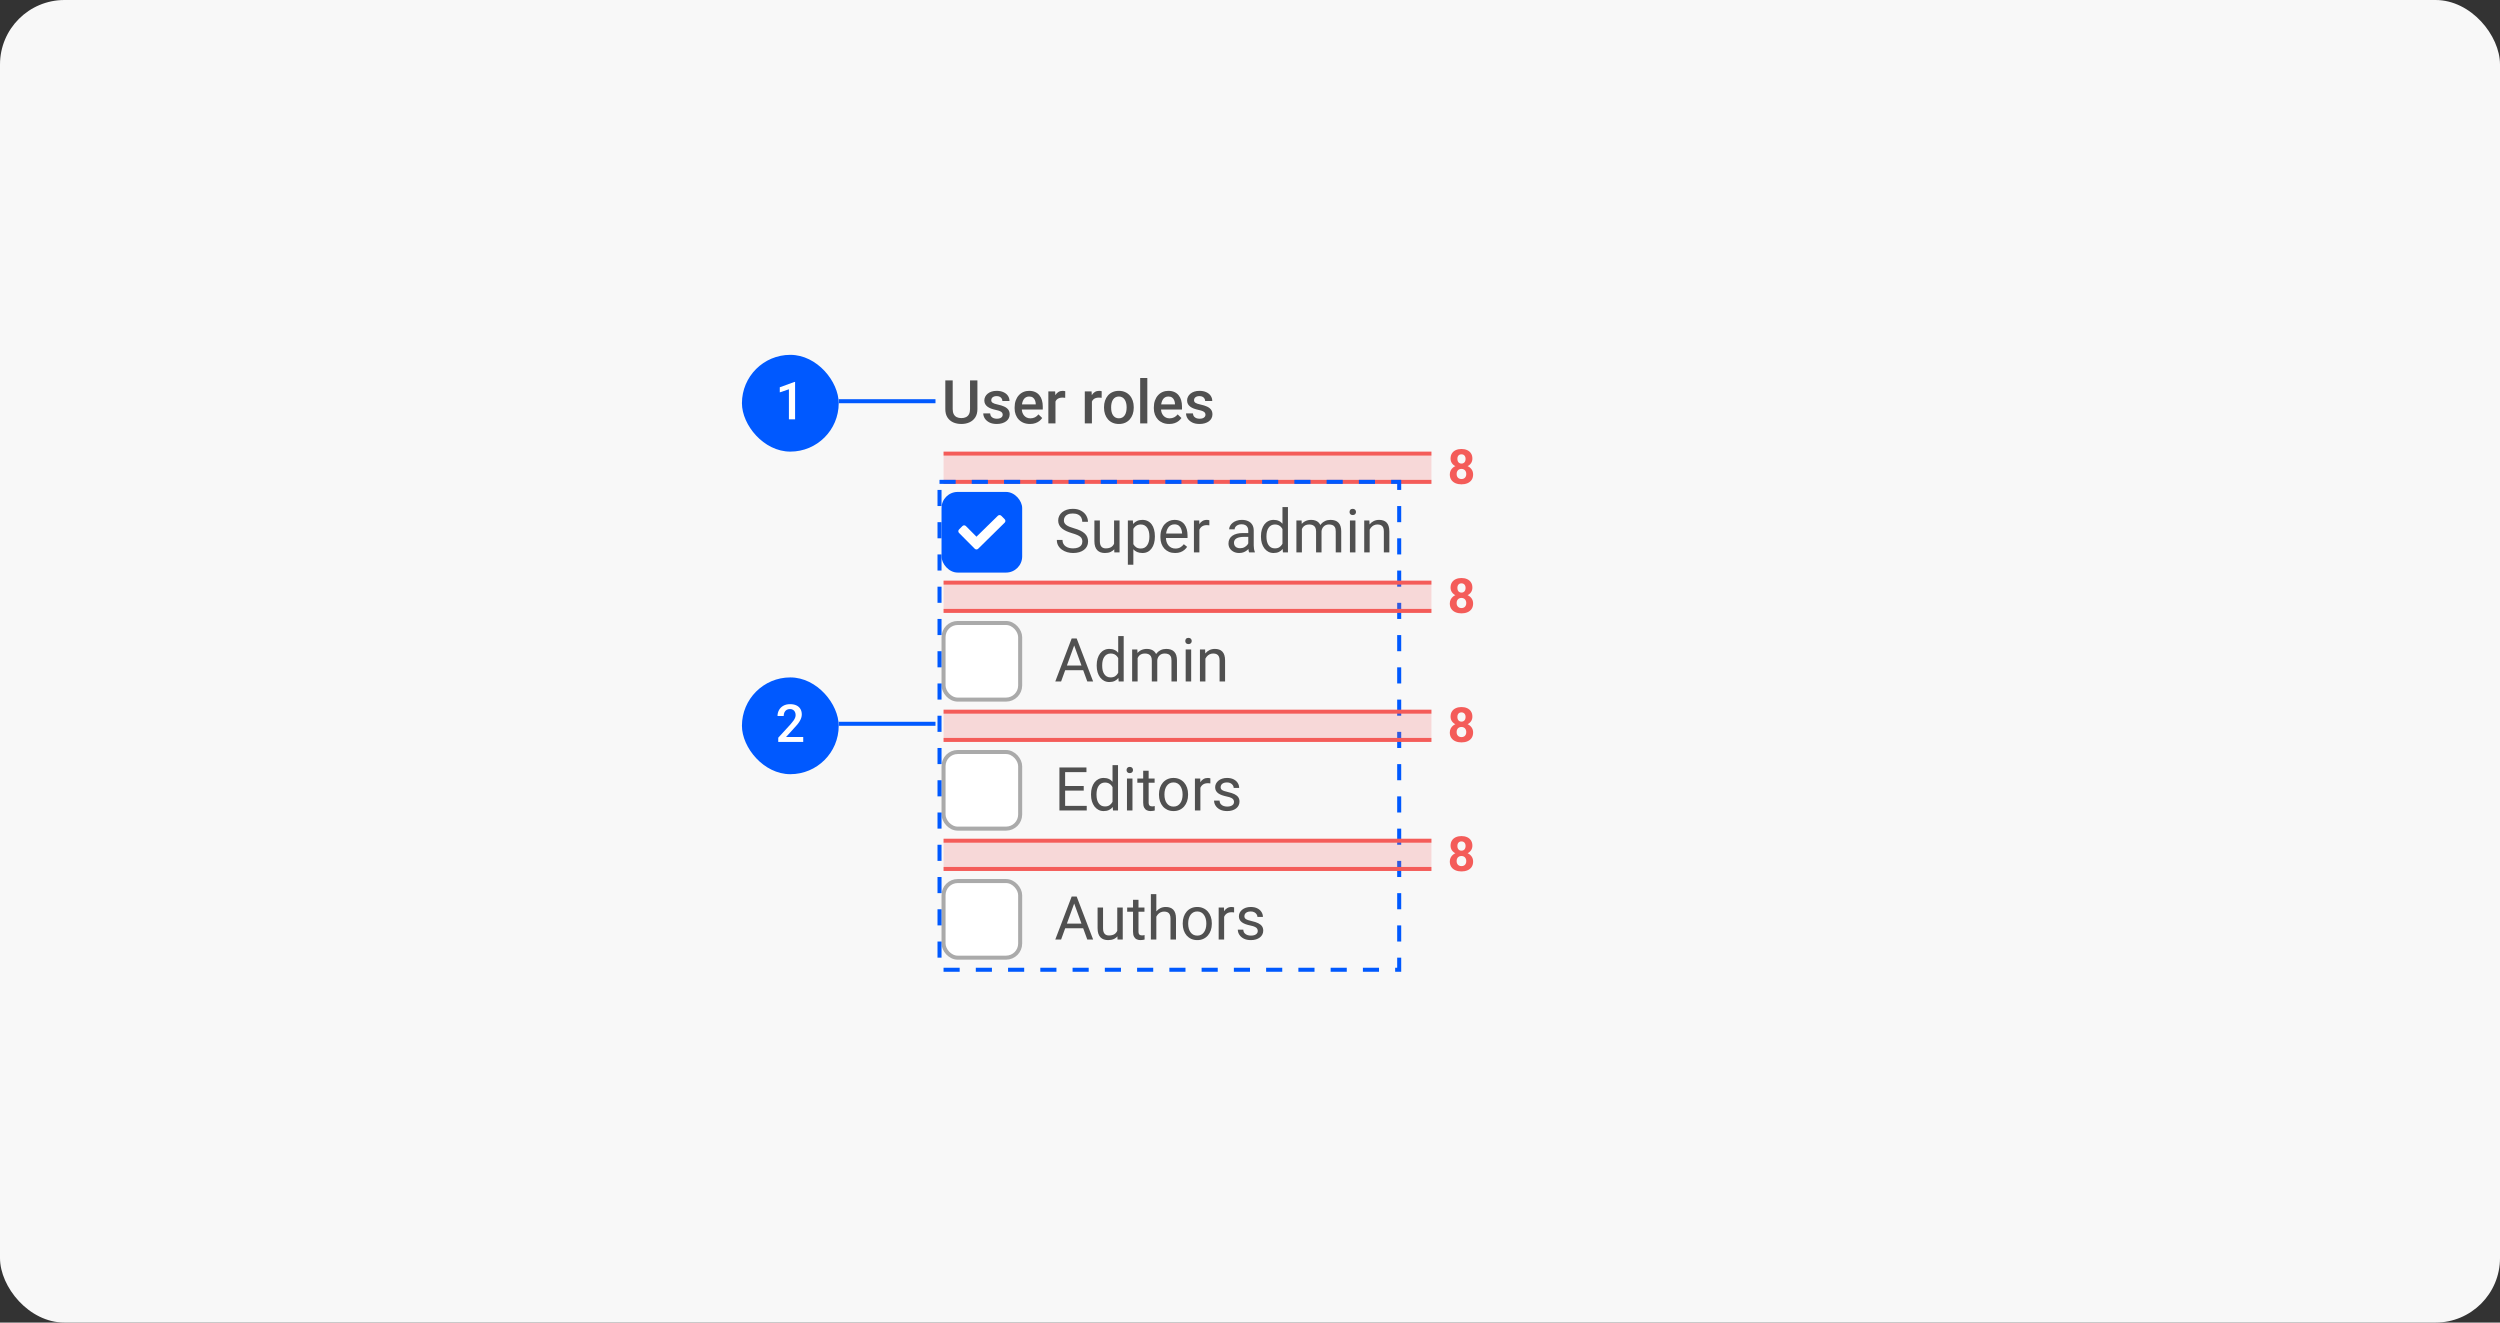 <svg width="620" height="328" viewBox="0 0 620 328" fill="none" xmlns="http://www.w3.org/2000/svg">
<rect x="0" y="0" width="620" height="328" fill="#333333" stroke="none"/>
<rect width="620" height="328" rx="16" fill="#F8F8F8"/>
<rect x="234" y="112" width="121" height="1" fill="#F45C59"/>
<g opacity="0.2">
<rect width="121" height="6" transform="translate(234 113)" fill="#F45C59"/>
</g>
<rect x="234" y="119" width="121" height="1" fill="#F45C59"/>
<path d="M365.334 117.662C365.334 118.197 365.209 118.648 364.959 119.016C364.709 119.379 364.365 119.654 363.928 119.842C363.494 120.025 363.002 120.117 362.451 120.117C361.9 120.117 361.406 120.025 360.969 119.842C360.531 119.654 360.186 119.379 359.932 119.016C359.678 118.648 359.551 118.197 359.551 117.662C359.551 117.303 359.623 116.979 359.768 116.689C359.912 116.396 360.113 116.146 360.371 115.939C360.633 115.729 360.939 115.568 361.291 115.459C361.643 115.346 362.025 115.289 362.439 115.289C362.994 115.289 363.49 115.387 363.928 115.582C364.365 115.777 364.709 116.053 364.959 116.408C365.209 116.764 365.334 117.182 365.334 117.662ZM363.635 117.551C363.635 117.289 363.584 117.064 363.482 116.877C363.385 116.686 363.246 116.539 363.066 116.438C362.887 116.336 362.678 116.285 362.439 116.285C362.201 116.285 361.992 116.336 361.812 116.438C361.633 116.539 361.492 116.686 361.391 116.877C361.293 117.064 361.244 117.289 361.244 117.551C361.244 117.809 361.293 118.031 361.391 118.219C361.492 118.406 361.633 118.551 361.812 118.652C361.996 118.75 362.209 118.799 362.451 118.799C362.693 118.799 362.902 118.75 363.078 118.652C363.258 118.551 363.395 118.406 363.488 118.219C363.586 118.031 363.635 117.809 363.635 117.551ZM365.152 113.73C365.152 114.164 365.037 114.549 364.807 114.885C364.576 115.217 364.256 115.477 363.846 115.664C363.439 115.852 362.975 115.945 362.451 115.945C361.924 115.945 361.455 115.852 361.045 115.664C360.635 115.477 360.314 115.217 360.084 114.885C359.854 114.549 359.738 114.164 359.738 113.73C359.738 113.215 359.854 112.781 360.084 112.43C360.318 112.074 360.639 111.805 361.045 111.621C361.455 111.438 361.92 111.346 362.439 111.346C362.967 111.346 363.434 111.438 363.84 111.621C364.25 111.805 364.57 112.074 364.801 112.43C365.035 112.781 365.152 113.215 365.152 113.73ZM363.465 113.807C363.465 113.576 363.424 113.377 363.342 113.209C363.26 113.037 363.143 112.904 362.99 112.811C362.842 112.717 362.658 112.67 362.439 112.67C362.229 112.67 362.047 112.715 361.895 112.805C361.746 112.895 361.631 113.025 361.549 113.197C361.471 113.365 361.432 113.568 361.432 113.807C361.432 114.037 361.471 114.24 361.549 114.416C361.631 114.588 361.748 114.723 361.9 114.82C362.053 114.918 362.236 114.967 362.451 114.967C362.666 114.967 362.848 114.918 362.996 114.82C363.148 114.723 363.264 114.588 363.342 114.416C363.424 114.24 363.465 114.037 363.465 113.807Z" fill="#F45C59"/>
<path d="M240.568 94.336H242.399V101.462C242.399 102.273 242.223 102.952 241.872 103.499C241.52 104.045 241.042 104.458 240.436 104.736C239.835 105.01 239.164 105.146 238.422 105.146C237.655 105.146 236.972 105.01 236.371 104.736C235.771 104.458 235.297 104.045 234.95 103.499C234.608 102.952 234.438 102.273 234.438 101.462V94.336H236.269V101.462C236.269 101.975 236.356 102.397 236.532 102.729C236.708 103.057 236.957 103.298 237.279 103.455C237.602 103.611 237.982 103.689 238.422 103.689C238.861 103.689 239.24 103.611 239.557 103.455C239.879 103.298 240.128 103.057 240.304 102.729C240.48 102.397 240.568 101.975 240.568 101.462V94.336ZM248.668 102.854C248.668 102.678 248.625 102.52 248.537 102.378C248.449 102.231 248.28 102.1 248.031 101.982C247.787 101.865 247.426 101.758 246.947 101.66C246.527 101.567 246.142 101.458 245.79 101.331C245.443 101.199 245.146 101.04 244.896 100.854C244.647 100.669 244.455 100.449 244.318 100.195C244.181 99.941 244.113 99.648 244.113 99.316C244.113 98.994 244.184 98.689 244.325 98.401C244.467 98.113 244.669 97.859 244.933 97.639C245.197 97.419 245.517 97.246 245.893 97.119C246.273 96.992 246.698 96.929 247.167 96.929C247.831 96.929 248.4 97.041 248.874 97.266C249.352 97.485 249.718 97.786 249.972 98.166C250.226 98.543 250.353 98.967 250.353 99.441H248.588C248.588 99.231 248.534 99.036 248.427 98.855C248.324 98.669 248.168 98.52 247.958 98.408C247.748 98.291 247.484 98.232 247.167 98.232C246.864 98.232 246.613 98.281 246.413 98.379C246.217 98.472 246.071 98.594 245.973 98.745C245.88 98.897 245.834 99.062 245.834 99.243C245.834 99.375 245.858 99.495 245.907 99.602C245.961 99.705 246.049 99.8 246.171 99.888C246.293 99.971 246.459 100.049 246.669 100.122C246.884 100.195 247.152 100.266 247.475 100.334C248.08 100.461 248.6 100.625 249.035 100.825C249.474 101.021 249.811 101.274 250.045 101.587C250.28 101.895 250.397 102.285 250.397 102.759C250.397 103.11 250.321 103.433 250.17 103.726C250.023 104.014 249.809 104.265 249.525 104.48C249.242 104.69 248.903 104.854 248.507 104.971C248.117 105.088 247.677 105.146 247.189 105.146C246.471 105.146 245.863 105.02 245.365 104.766C244.867 104.507 244.489 104.177 244.23 103.777C243.976 103.372 243.849 102.952 243.849 102.517H245.556C245.575 102.844 245.666 103.105 245.827 103.301C245.993 103.491 246.198 103.63 246.442 103.718C246.691 103.801 246.947 103.843 247.211 103.843C247.528 103.843 247.794 103.801 248.009 103.718C248.224 103.63 248.388 103.513 248.5 103.367C248.612 103.215 248.668 103.044 248.668 102.854ZM255.436 105.146C254.85 105.146 254.32 105.051 253.847 104.861C253.378 104.666 252.978 104.395 252.646 104.048C252.318 103.701 252.067 103.293 251.891 102.825C251.715 102.356 251.627 101.851 251.627 101.309V101.016C251.627 100.396 251.718 99.834 251.898 99.331C252.079 98.828 252.331 98.398 252.653 98.042C252.975 97.681 253.356 97.405 253.795 97.214C254.235 97.024 254.711 96.929 255.224 96.929C255.79 96.929 256.286 97.024 256.71 97.214C257.135 97.405 257.487 97.673 257.765 98.02C258.048 98.362 258.258 98.769 258.395 99.243C258.537 99.717 258.607 100.239 258.607 100.811V101.565H252.484V100.298H256.864V100.159C256.854 99.841 256.791 99.543 256.674 99.265C256.562 98.987 256.388 98.762 256.154 98.591C255.919 98.42 255.607 98.335 255.216 98.335C254.923 98.335 254.662 98.398 254.433 98.525C254.208 98.647 254.02 98.826 253.869 99.06C253.717 99.294 253.6 99.578 253.517 99.91C253.439 100.237 253.4 100.605 253.4 101.016V101.309C253.4 101.655 253.446 101.978 253.539 102.275C253.637 102.568 253.778 102.825 253.964 103.044C254.149 103.264 254.374 103.438 254.638 103.564C254.901 103.687 255.202 103.748 255.539 103.748C255.963 103.748 256.342 103.662 256.674 103.491C257.006 103.32 257.294 103.079 257.538 102.766L258.468 103.667C258.297 103.916 258.075 104.155 257.802 104.385C257.528 104.609 257.194 104.792 256.798 104.934C256.408 105.076 255.954 105.146 255.436 105.146ZM261.757 98.584V105H259.992V97.075H261.676L261.757 98.584ZM264.181 97.024L264.167 98.665C264.059 98.645 263.942 98.63 263.815 98.621C263.693 98.611 263.571 98.606 263.449 98.606C263.146 98.606 262.88 98.65 262.65 98.738C262.421 98.821 262.228 98.943 262.072 99.104C261.92 99.26 261.803 99.451 261.72 99.675C261.637 99.9 261.588 100.151 261.574 100.43L261.171 100.459C261.171 99.961 261.22 99.499 261.317 99.075C261.415 98.65 261.562 98.276 261.757 97.954C261.957 97.632 262.206 97.38 262.504 97.2C262.807 97.019 263.156 96.929 263.551 96.929C263.659 96.929 263.773 96.939 263.896 96.958C264.022 96.978 264.118 96.999 264.181 97.024ZM270.795 98.584V105H269.03V97.075H270.714L270.795 98.584ZM273.219 97.024L273.205 98.665C273.097 98.645 272.98 98.63 272.853 98.621C272.731 98.611 272.609 98.606 272.487 98.606C272.184 98.606 271.918 98.65 271.688 98.738C271.459 98.821 271.266 98.943 271.11 99.104C270.958 99.26 270.841 99.451 270.758 99.675C270.675 99.9 270.626 100.151 270.612 100.43L270.209 100.459C270.209 99.961 270.258 99.499 270.355 99.075C270.453 98.65 270.6 98.276 270.795 97.954C270.995 97.632 271.244 97.38 271.542 97.2C271.845 97.019 272.194 96.929 272.589 96.929C272.697 96.929 272.812 96.939 272.934 96.958C273.061 96.978 273.156 96.999 273.219 97.024ZM273.798 101.125V100.957C273.798 100.386 273.881 99.856 274.047 99.368C274.213 98.874 274.452 98.447 274.765 98.086C275.082 97.72 275.468 97.436 275.922 97.236C276.381 97.031 276.898 96.929 277.475 96.929C278.056 96.929 278.573 97.031 279.027 97.236C279.486 97.436 279.875 97.72 280.192 98.086C280.509 98.447 280.751 98.874 280.917 99.368C281.083 99.856 281.166 100.386 281.166 100.957V101.125C281.166 101.697 281.083 102.227 280.917 102.715C280.751 103.203 280.509 103.63 280.192 103.997C279.875 104.358 279.489 104.641 279.035 104.846C278.581 105.046 278.065 105.146 277.489 105.146C276.908 105.146 276.388 105.046 275.929 104.846C275.475 104.641 275.089 104.358 274.772 103.997C274.455 103.63 274.213 103.203 274.047 102.715C273.881 102.227 273.798 101.697 273.798 101.125ZM275.563 100.957V101.125C275.563 101.482 275.6 101.819 275.673 102.136C275.746 102.454 275.861 102.732 276.017 102.971C276.173 103.21 276.374 103.398 276.618 103.535C276.862 103.672 277.152 103.74 277.489 103.74C277.816 103.74 278.1 103.672 278.339 103.535C278.583 103.398 278.783 103.21 278.939 102.971C279.096 102.732 279.21 102.454 279.284 102.136C279.362 101.819 279.401 101.482 279.401 101.125V100.957C279.401 100.605 279.362 100.273 279.284 99.961C279.21 99.644 279.093 99.363 278.932 99.119C278.776 98.874 278.576 98.684 278.332 98.547C278.092 98.406 277.807 98.335 277.475 98.335C277.143 98.335 276.854 98.406 276.61 98.547C276.371 98.684 276.173 98.874 276.017 99.119C275.861 99.363 275.746 99.644 275.673 99.961C275.6 100.273 275.563 100.605 275.563 100.957ZM284.535 93.75V105H282.763V93.75H284.535ZM289.962 105.146C289.376 105.146 288.847 105.051 288.373 104.861C287.904 104.666 287.504 104.395 287.172 104.048C286.845 103.701 286.593 103.293 286.417 102.825C286.242 102.356 286.154 101.851 286.154 101.309V101.016C286.154 100.396 286.244 99.834 286.425 99.331C286.605 98.828 286.857 98.398 287.179 98.042C287.501 97.681 287.882 97.405 288.322 97.214C288.761 97.024 289.237 96.929 289.75 96.929C290.316 96.929 290.812 97.024 291.237 97.214C291.662 97.405 292.013 97.673 292.292 98.02C292.575 98.362 292.785 98.769 292.921 99.243C293.063 99.717 293.134 100.239 293.134 100.811V101.565H287.011V100.298H291.391V100.159C291.381 99.841 291.317 99.543 291.2 99.265C291.088 98.987 290.915 98.762 290.68 98.591C290.446 98.42 290.133 98.335 289.743 98.335C289.45 98.335 289.188 98.398 288.959 98.525C288.734 98.647 288.546 98.826 288.395 99.06C288.244 99.294 288.126 99.578 288.043 99.91C287.965 100.237 287.926 100.605 287.926 101.016V101.309C287.926 101.655 287.973 101.978 288.065 102.275C288.163 102.568 288.305 102.825 288.49 103.044C288.676 103.264 288.9 103.438 289.164 103.564C289.428 103.687 289.728 103.748 290.065 103.748C290.49 103.748 290.868 103.662 291.2 103.491C291.532 103.32 291.82 103.079 292.064 102.766L292.995 103.667C292.824 103.916 292.602 104.155 292.328 104.385C292.055 104.609 291.72 104.792 291.325 104.934C290.934 105.076 290.48 105.146 289.962 105.146ZM298.957 102.854C298.957 102.678 298.913 102.52 298.825 102.378C298.737 102.231 298.568 102.1 298.319 101.982C298.075 101.865 297.714 101.758 297.235 101.66C296.815 101.567 296.43 101.458 296.078 101.331C295.731 101.199 295.434 101.04 295.185 100.854C294.936 100.669 294.743 100.449 294.606 100.195C294.469 99.941 294.401 99.648 294.401 99.316C294.401 98.994 294.472 98.689 294.613 98.401C294.755 98.113 294.958 97.859 295.221 97.639C295.485 97.419 295.805 97.246 296.181 97.119C296.562 96.992 296.986 96.929 297.455 96.929C298.119 96.929 298.688 97.041 299.162 97.266C299.64 97.485 300.006 97.786 300.26 98.166C300.514 98.543 300.641 98.967 300.641 99.441H298.876C298.876 99.231 298.822 99.036 298.715 98.855C298.612 98.669 298.456 98.52 298.246 98.408C298.036 98.291 297.772 98.232 297.455 98.232C297.152 98.232 296.901 98.281 296.701 98.379C296.505 98.472 296.359 98.594 296.261 98.745C296.168 98.897 296.122 99.062 296.122 99.243C296.122 99.375 296.146 99.495 296.195 99.602C296.249 99.705 296.337 99.8 296.459 99.888C296.581 99.971 296.747 100.049 296.957 100.122C297.172 100.195 297.44 100.266 297.763 100.334C298.368 100.461 298.888 100.625 299.323 100.825C299.762 101.021 300.099 101.274 300.333 101.587C300.568 101.895 300.685 102.285 300.685 102.759C300.685 103.11 300.609 103.433 300.458 103.726C300.312 104.014 300.097 104.265 299.813 104.48C299.53 104.69 299.191 104.854 298.795 104.971C298.405 105.088 297.965 105.146 297.477 105.146C296.759 105.146 296.151 105.02 295.653 104.766C295.155 104.507 294.777 104.177 294.518 103.777C294.264 103.372 294.137 102.952 294.137 102.517H295.844C295.863 102.844 295.954 103.105 296.115 103.301C296.281 103.491 296.486 103.63 296.73 103.718C296.979 103.801 297.235 103.843 297.499 103.843C297.816 103.843 298.083 103.801 298.297 103.718C298.512 103.63 298.676 103.513 298.788 103.367C298.9 103.215 298.957 103.044 298.957 102.854Z" fill="#505050"/>
<rect x="233.5" y="122" width="20" height="20" rx="4" fill="#0059FF"/>
<path d="M241.738 136.088L237.838 132.166C237.604 131.93 237.604 131.548 237.838 131.312L238.686 130.459C238.921 130.223 239.301 130.223 239.535 130.459L242.162 133.101L247.465 127.912C247.699 127.676 248.079 127.676 248.314 127.912L249.162 128.765C249.396 129.001 249.396 129.383 249.162 129.618L242.586 136.088C242.352 136.324 241.972 136.324 241.738 136.088Z" fill="white"/>
<path d="M268.421 134.305C268.421 134.056 268.382 133.836 268.304 133.646C268.231 133.45 268.099 133.274 267.909 133.118C267.723 132.962 267.464 132.813 267.132 132.671C266.805 132.53 266.39 132.386 265.887 132.239C265.36 132.083 264.884 131.91 264.459 131.719C264.034 131.524 263.67 131.302 263.368 131.053C263.065 130.804 262.833 130.518 262.672 130.196C262.511 129.874 262.43 129.505 262.43 129.09C262.43 128.675 262.516 128.292 262.687 127.94C262.857 127.588 263.102 127.283 263.419 127.024C263.741 126.761 264.125 126.556 264.569 126.409C265.013 126.263 265.509 126.189 266.056 126.189C266.856 126.189 267.535 126.343 268.092 126.651C268.653 126.954 269.081 127.352 269.374 127.845C269.667 128.333 269.813 128.855 269.813 129.412H268.407C268.407 129.012 268.321 128.658 268.15 128.35C267.979 128.038 267.721 127.793 267.374 127.618C267.027 127.437 266.588 127.347 266.056 127.347C265.553 127.347 265.138 127.422 264.811 127.574C264.483 127.725 264.239 127.93 264.078 128.189C263.922 128.448 263.844 128.743 263.844 129.075C263.844 129.3 263.89 129.505 263.983 129.69C264.081 129.871 264.229 130.04 264.43 130.196C264.635 130.352 264.894 130.496 265.206 130.628C265.523 130.76 265.902 130.887 266.341 131.009C266.947 131.18 267.469 131.37 267.909 131.58C268.348 131.79 268.709 132.027 268.993 132.291C269.281 132.549 269.493 132.845 269.63 133.177C269.771 133.504 269.842 133.875 269.842 134.29C269.842 134.725 269.754 135.118 269.579 135.469C269.403 135.821 269.151 136.121 268.824 136.37C268.497 136.619 268.104 136.812 267.645 136.949C267.191 137.081 266.683 137.146 266.122 137.146C265.628 137.146 265.143 137.078 264.664 136.941C264.19 136.805 263.758 136.6 263.368 136.326C262.982 136.053 262.672 135.716 262.438 135.315C262.208 134.91 262.093 134.441 262.093 133.909H263.5C263.5 134.275 263.57 134.59 263.712 134.854C263.854 135.113 264.046 135.328 264.291 135.499C264.54 135.669 264.82 135.796 265.133 135.879C265.45 135.958 265.78 135.997 266.122 135.997C266.615 135.997 267.032 135.928 267.374 135.792C267.716 135.655 267.975 135.459 268.15 135.206C268.331 134.952 268.421 134.651 268.421 134.305ZM276.288 135.169V129.075H277.65V137H276.354L276.288 135.169ZM276.544 133.499L277.108 133.484C277.108 134.012 277.052 134.5 276.939 134.949C276.832 135.394 276.656 135.779 276.412 136.106C276.168 136.434 275.848 136.69 275.453 136.875C275.057 137.056 274.576 137.146 274.01 137.146C273.624 137.146 273.27 137.09 272.948 136.978C272.63 136.866 272.357 136.692 272.127 136.458C271.898 136.224 271.72 135.918 271.593 135.542C271.471 135.167 271.41 134.715 271.41 134.188V129.075H272.765V134.202C272.765 134.559 272.804 134.854 272.882 135.088C272.965 135.318 273.075 135.501 273.211 135.638C273.353 135.77 273.509 135.862 273.68 135.916C273.856 135.97 274.037 135.997 274.222 135.997C274.798 135.997 275.255 135.887 275.592 135.667C275.929 135.442 276.17 135.142 276.317 134.766C276.468 134.385 276.544 133.963 276.544 133.499ZM281.07 130.599V140.047H279.708V129.075H280.953L281.07 130.599ZM286.41 132.972V133.125C286.41 133.702 286.341 134.236 286.205 134.729C286.068 135.218 285.868 135.643 285.604 136.004C285.345 136.365 285.025 136.646 284.645 136.846C284.264 137.046 283.827 137.146 283.333 137.146C282.831 137.146 282.386 137.063 282 136.897C281.615 136.731 281.288 136.49 281.019 136.172C280.75 135.855 280.536 135.474 280.375 135.03C280.218 134.585 280.111 134.085 280.052 133.528V132.708C280.111 132.122 280.221 131.597 280.382 131.133C280.543 130.669 280.755 130.274 281.019 129.947C281.288 129.615 281.612 129.363 281.993 129.192C282.374 129.017 282.813 128.929 283.312 128.929C283.81 128.929 284.251 129.026 284.637 129.222C285.023 129.412 285.348 129.686 285.611 130.042C285.875 130.398 286.073 130.826 286.205 131.324C286.341 131.817 286.41 132.366 286.41 132.972ZM285.047 133.125V132.972C285.047 132.576 285.006 132.205 284.923 131.858C284.84 131.507 284.71 131.199 284.535 130.936C284.364 130.667 284.144 130.457 283.875 130.306C283.607 130.149 283.287 130.071 282.916 130.071C282.574 130.071 282.276 130.13 282.022 130.247C281.773 130.364 281.561 130.523 281.385 130.723C281.209 130.918 281.065 131.143 280.953 131.397C280.846 131.646 280.765 131.905 280.711 132.173V134.07C280.809 134.412 280.946 134.734 281.122 135.037C281.297 135.335 281.532 135.577 281.825 135.762C282.118 135.943 282.486 136.033 282.931 136.033C283.297 136.033 283.612 135.958 283.875 135.806C284.144 135.65 284.364 135.438 284.535 135.169C284.71 134.9 284.84 134.593 284.923 134.246C285.006 133.895 285.047 133.521 285.047 133.125ZM291.427 137.146C290.875 137.146 290.375 137.054 289.925 136.868C289.481 136.678 289.098 136.412 288.775 136.07C288.458 135.728 288.214 135.323 288.043 134.854C287.872 134.385 287.787 133.873 287.787 133.316V133.008C287.787 132.364 287.882 131.79 288.072 131.287C288.263 130.779 288.521 130.35 288.849 129.998C289.176 129.646 289.547 129.38 289.962 129.2C290.377 129.019 290.807 128.929 291.251 128.929C291.817 128.929 292.306 129.026 292.716 129.222C293.131 129.417 293.47 129.69 293.734 130.042C293.998 130.389 294.193 130.799 294.32 131.272C294.447 131.741 294.51 132.254 294.51 132.811V133.418H288.592V132.312H293.155V132.21C293.136 131.858 293.062 131.517 292.936 131.185C292.813 130.853 292.618 130.579 292.35 130.364C292.081 130.149 291.715 130.042 291.251 130.042C290.943 130.042 290.66 130.108 290.401 130.24C290.143 130.367 289.92 130.557 289.735 130.811C289.549 131.065 289.405 131.375 289.303 131.741C289.2 132.107 289.149 132.53 289.149 133.008V133.316C289.149 133.692 289.2 134.046 289.303 134.378C289.41 134.705 289.564 134.993 289.764 135.242C289.969 135.491 290.216 135.687 290.504 135.828C290.797 135.97 291.129 136.041 291.5 136.041C291.979 136.041 292.384 135.943 292.716 135.748C293.048 135.552 293.338 135.291 293.587 134.964L294.408 135.616C294.237 135.875 294.02 136.121 293.756 136.355C293.492 136.59 293.167 136.78 292.782 136.927C292.401 137.073 291.949 137.146 291.427 137.146ZM297.447 130.32V137H296.092V129.075H297.411L297.447 130.32ZM299.923 129.031L299.916 130.291C299.803 130.267 299.696 130.252 299.593 130.247C299.496 130.237 299.383 130.232 299.256 130.232C298.944 130.232 298.668 130.281 298.429 130.379C298.189 130.477 297.987 130.613 297.821 130.789C297.655 130.965 297.523 131.175 297.425 131.419C297.333 131.658 297.271 131.922 297.242 132.21L296.861 132.43C296.861 131.951 296.908 131.502 297 131.082C297.098 130.662 297.247 130.291 297.447 129.969C297.647 129.642 297.901 129.388 298.209 129.207C298.521 129.021 298.893 128.929 299.322 128.929C299.42 128.929 299.532 128.941 299.659 128.965C299.786 128.985 299.874 129.007 299.923 129.031ZM309.569 135.645V131.565C309.569 131.253 309.505 130.982 309.378 130.752C309.256 130.518 309.071 130.337 308.822 130.21C308.573 130.083 308.265 130.02 307.899 130.02C307.557 130.02 307.257 130.079 306.998 130.196C306.744 130.313 306.544 130.467 306.397 130.657C306.256 130.848 306.185 131.053 306.185 131.272H304.83C304.83 130.989 304.903 130.708 305.05 130.43C305.196 130.152 305.406 129.9 305.68 129.676C305.958 129.446 306.29 129.266 306.676 129.134C307.066 128.997 307.501 128.929 307.979 128.929C308.556 128.929 309.063 129.026 309.503 129.222C309.947 129.417 310.294 129.712 310.543 130.108C310.797 130.499 310.924 130.989 310.924 131.58V135.271C310.924 135.535 310.946 135.816 310.99 136.114C311.039 136.412 311.109 136.668 311.202 136.883V137H309.789C309.72 136.844 309.667 136.636 309.627 136.377C309.588 136.114 309.569 135.87 309.569 135.645ZM309.803 132.195L309.818 133.147H308.448C308.062 133.147 307.718 133.179 307.416 133.243C307.113 133.301 306.859 133.392 306.654 133.514C306.449 133.636 306.292 133.79 306.185 133.975C306.078 134.156 306.024 134.368 306.024 134.612C306.024 134.861 306.08 135.088 306.192 135.293C306.305 135.499 306.473 135.662 306.698 135.784C306.927 135.901 307.208 135.96 307.54 135.96C307.955 135.96 308.321 135.872 308.639 135.696C308.956 135.521 309.208 135.306 309.393 135.052C309.583 134.798 309.686 134.551 309.701 134.312L310.279 134.964C310.245 135.169 310.152 135.396 310.001 135.645C309.85 135.894 309.647 136.133 309.393 136.363C309.144 136.587 308.846 136.775 308.5 136.927C308.158 137.073 307.772 137.146 307.342 137.146C306.805 137.146 306.334 137.042 305.929 136.832C305.528 136.622 305.216 136.341 304.991 135.989C304.771 135.633 304.662 135.235 304.662 134.795C304.662 134.371 304.745 133.997 304.911 133.675C305.077 133.348 305.316 133.077 305.628 132.862C305.941 132.642 306.317 132.476 306.756 132.364C307.196 132.251 307.687 132.195 308.229 132.195H309.803ZM318.05 135.462V125.75H319.413V137H318.167L318.05 135.462ZM312.718 133.125V132.972C312.718 132.366 312.792 131.817 312.938 131.324C313.089 130.826 313.302 130.398 313.575 130.042C313.854 129.686 314.183 129.412 314.564 129.222C314.95 129.026 315.379 128.929 315.853 128.929C316.351 128.929 316.786 129.017 317.157 129.192C317.533 129.363 317.85 129.615 318.109 129.947C318.373 130.274 318.58 130.669 318.731 131.133C318.883 131.597 318.988 132.122 319.046 132.708V133.382C318.993 133.963 318.888 134.485 318.731 134.949C318.58 135.413 318.373 135.809 318.109 136.136C317.85 136.463 317.533 136.714 317.157 136.89C316.781 137.061 316.341 137.146 315.838 137.146C315.375 137.146 314.95 137.046 314.564 136.846C314.183 136.646 313.854 136.365 313.575 136.004C313.302 135.643 313.089 135.218 312.938 134.729C312.792 134.236 312.718 133.702 312.718 133.125ZM314.081 132.972V133.125C314.081 133.521 314.12 133.892 314.198 134.239C314.281 134.585 314.408 134.891 314.579 135.154C314.75 135.418 314.967 135.625 315.23 135.777C315.494 135.923 315.809 135.997 316.175 135.997C316.625 135.997 316.993 135.901 317.281 135.711C317.574 135.521 317.809 135.269 317.984 134.957C318.16 134.644 318.297 134.305 318.395 133.938V132.173C318.336 131.905 318.25 131.646 318.138 131.397C318.031 131.143 317.889 130.918 317.713 130.723C317.542 130.523 317.33 130.364 317.076 130.247C316.827 130.13 316.532 130.071 316.19 130.071C315.819 130.071 315.499 130.149 315.23 130.306C314.967 130.457 314.75 130.667 314.579 130.936C314.408 131.199 314.281 131.507 314.198 131.858C314.12 132.205 314.081 132.576 314.081 132.972ZM322.87 130.65V137H321.507V129.075H322.796L322.87 130.65ZM322.591 132.737L321.961 132.715C321.966 132.173 322.037 131.673 322.174 131.214C322.311 130.75 322.513 130.347 322.782 130.005C323.05 129.664 323.385 129.4 323.785 129.214C324.186 129.024 324.649 128.929 325.177 128.929C325.548 128.929 325.89 128.982 326.202 129.09C326.515 129.192 326.786 129.356 327.015 129.581C327.245 129.805 327.423 130.093 327.55 130.445C327.677 130.796 327.74 131.221 327.74 131.719V137H326.385V131.785C326.385 131.37 326.314 131.038 326.173 130.789C326.036 130.54 325.841 130.359 325.587 130.247C325.333 130.13 325.035 130.071 324.693 130.071C324.293 130.071 323.958 130.142 323.69 130.284C323.421 130.425 323.207 130.621 323.045 130.87C322.884 131.119 322.767 131.404 322.694 131.727C322.625 132.044 322.591 132.381 322.591 132.737ZM327.726 131.99L326.817 132.269C326.822 131.834 326.893 131.417 327.03 131.016C327.171 130.616 327.374 130.259 327.638 129.947C327.906 129.634 328.236 129.388 328.626 129.207C329.017 129.021 329.464 128.929 329.967 128.929C330.392 128.929 330.768 128.985 331.095 129.097C331.427 129.209 331.705 129.383 331.93 129.617C332.159 129.847 332.333 130.142 332.45 130.503C332.567 130.865 332.625 131.294 332.625 131.792V137H331.263V131.778C331.263 131.333 331.192 130.989 331.051 130.745C330.914 130.496 330.719 130.323 330.465 130.225C330.216 130.123 329.918 130.071 329.571 130.071C329.273 130.071 329.01 130.123 328.78 130.225C328.551 130.328 328.358 130.469 328.202 130.65C328.045 130.826 327.926 131.028 327.843 131.258C327.765 131.487 327.726 131.731 327.726 131.99ZM336.148 129.075V137H334.786V129.075H336.148ZM334.684 126.973C334.684 126.753 334.75 126.568 334.881 126.417C335.018 126.265 335.218 126.189 335.482 126.189C335.741 126.189 335.938 126.265 336.075 126.417C336.217 126.568 336.288 126.753 336.288 126.973C336.288 127.183 336.217 127.364 336.075 127.515C335.938 127.662 335.741 127.735 335.482 127.735C335.218 127.735 335.018 127.662 334.881 127.515C334.75 127.364 334.684 127.183 334.684 126.973ZM339.679 130.767V137H338.324V129.075H339.605L339.679 130.767ZM339.356 132.737L338.792 132.715C338.797 132.173 338.878 131.673 339.034 131.214C339.19 130.75 339.41 130.347 339.693 130.005C339.977 129.664 340.313 129.4 340.704 129.214C341.1 129.024 341.537 128.929 342.015 128.929C342.406 128.929 342.757 128.982 343.07 129.09C343.382 129.192 343.648 129.358 343.868 129.588C344.093 129.817 344.264 130.115 344.381 130.481C344.498 130.843 344.557 131.285 344.557 131.807V137H343.194V131.792C343.194 131.377 343.133 131.045 343.011 130.796C342.889 130.542 342.711 130.359 342.477 130.247C342.242 130.13 341.954 130.071 341.612 130.071C341.275 130.071 340.968 130.142 340.689 130.284C340.416 130.425 340.179 130.621 339.979 130.87C339.784 131.119 339.63 131.404 339.518 131.727C339.41 132.044 339.356 132.381 339.356 132.737Z" fill="#505050"/>
<rect x="234" y="154.5" width="19" height="19" rx="3.5" fill="white"/>
<rect x="234" y="154.5" width="19" height="19" rx="3.5" stroke="#AAAAAA"/>
<path d="M266.686 159.281L263.155 169H261.712L265.777 158.336H266.708L266.686 159.281ZM269.645 169L266.107 159.281L266.085 158.336H267.015L271.095 169H269.645ZM269.461 165.052V166.209H263.47V165.052H269.461ZM277.313 167.462V157.75H278.675V169H277.43L277.313 167.462ZM271.981 165.125V164.972C271.981 164.366 272.054 163.817 272.201 163.324C272.352 162.826 272.564 162.398 272.838 162.042C273.116 161.686 273.446 161.412 273.827 161.222C274.212 161.026 274.642 160.929 275.116 160.929C275.614 160.929 276.048 161.017 276.419 161.192C276.795 161.363 277.113 161.615 277.372 161.947C277.635 162.274 277.843 162.669 277.994 163.133C278.146 163.597 278.25 164.122 278.309 164.708V165.382C278.255 165.963 278.15 166.485 277.994 166.949C277.843 167.413 277.635 167.809 277.372 168.136C277.113 168.463 276.795 168.714 276.419 168.89C276.043 169.061 275.604 169.146 275.101 169.146C274.637 169.146 274.212 169.046 273.827 168.846C273.446 168.646 273.116 168.365 272.838 168.004C272.564 167.643 272.352 167.218 272.201 166.729C272.054 166.236 271.981 165.702 271.981 165.125ZM273.343 164.972V165.125C273.343 165.521 273.382 165.892 273.46 166.239C273.543 166.585 273.67 166.891 273.841 167.154C274.012 167.418 274.229 167.625 274.493 167.777C274.757 167.923 275.072 167.997 275.438 167.997C275.887 167.997 276.256 167.901 276.544 167.711C276.837 167.521 277.071 167.269 277.247 166.957C277.423 166.644 277.56 166.305 277.657 165.938V164.173C277.599 163.905 277.513 163.646 277.401 163.397C277.293 163.143 277.152 162.918 276.976 162.723C276.805 162.523 276.593 162.364 276.339 162.247C276.09 162.13 275.794 162.071 275.453 162.071C275.082 162.071 274.762 162.149 274.493 162.306C274.229 162.457 274.012 162.667 273.841 162.936C273.67 163.199 273.543 163.507 273.46 163.858C273.382 164.205 273.343 164.576 273.343 164.972ZM282.132 162.65V169H280.77V161.075H282.059L282.132 162.65ZM281.854 164.737L281.224 164.715C281.229 164.173 281.3 163.673 281.437 163.214C281.573 162.75 281.776 162.347 282.044 162.005C282.313 161.664 282.647 161.4 283.048 161.214C283.448 161.024 283.912 160.929 284.439 160.929C284.811 160.929 285.152 160.982 285.465 161.09C285.777 161.192 286.048 161.356 286.278 161.581C286.507 161.805 286.686 162.093 286.812 162.445C286.939 162.796 287.003 163.221 287.003 163.719V169H285.648V163.785C285.648 163.37 285.577 163.038 285.436 162.789C285.299 162.54 285.104 162.359 284.85 162.247C284.596 162.13 284.298 162.071 283.956 162.071C283.556 162.071 283.221 162.142 282.953 162.284C282.684 162.425 282.469 162.621 282.308 162.87C282.147 163.119 282.03 163.404 281.957 163.727C281.888 164.044 281.854 164.381 281.854 164.737ZM286.988 163.99L286.08 164.269C286.085 163.834 286.156 163.417 286.292 163.016C286.434 162.616 286.637 162.259 286.9 161.947C287.169 161.634 287.499 161.388 287.889 161.207C288.28 161.021 288.727 160.929 289.229 160.929C289.654 160.929 290.03 160.985 290.357 161.097C290.689 161.209 290.968 161.383 291.192 161.617C291.422 161.847 291.595 162.142 291.712 162.503C291.83 162.865 291.888 163.294 291.888 163.792V169H290.526V163.778C290.526 163.333 290.455 162.989 290.313 162.745C290.177 162.496 289.981 162.323 289.728 162.225C289.479 162.123 289.181 162.071 288.834 162.071C288.536 162.071 288.272 162.123 288.043 162.225C287.813 162.328 287.621 162.469 287.464 162.65C287.308 162.826 287.188 163.028 287.105 163.258C287.027 163.487 286.988 163.731 286.988 163.99ZM295.411 161.075V169H294.049V161.075H295.411ZM293.946 158.973C293.946 158.753 294.012 158.568 294.144 158.417C294.281 158.265 294.481 158.189 294.745 158.189C295.003 158.189 295.201 158.265 295.338 158.417C295.479 158.568 295.55 158.753 295.55 158.973C295.55 159.183 295.479 159.364 295.338 159.515C295.201 159.662 295.003 159.735 294.745 159.735C294.481 159.735 294.281 159.662 294.144 159.515C294.012 159.364 293.946 159.183 293.946 158.973ZM298.941 162.767V169H297.586V161.075H298.868L298.941 162.767ZM298.619 164.737L298.055 164.715C298.06 164.173 298.141 163.673 298.297 163.214C298.453 162.75 298.673 162.347 298.956 162.005C299.239 161.664 299.576 161.4 299.967 161.214C300.362 161.024 300.799 160.929 301.278 160.929C301.668 160.929 302.02 160.982 302.333 161.09C302.645 161.192 302.911 161.358 303.131 161.588C303.355 161.817 303.526 162.115 303.644 162.481C303.761 162.843 303.819 163.285 303.819 163.807V169H302.457V163.792C302.457 163.377 302.396 163.045 302.274 162.796C302.152 162.542 301.974 162.359 301.739 162.247C301.505 162.13 301.217 162.071 300.875 162.071C300.538 162.071 300.23 162.142 299.952 162.284C299.679 162.425 299.442 162.621 299.242 162.87C299.046 163.119 298.893 163.404 298.78 163.727C298.673 164.044 298.619 164.381 298.619 164.737Z" fill="#505050"/>
<rect x="234" y="186.5" width="19" height="19" rx="3.5" fill="white"/>
<rect x="234" y="186.5" width="19" height="19" rx="3.5" stroke="#AAAAAA"/>
<path d="M269.513 199.85V201H263.866V199.85H269.513ZM264.151 190.336V201H262.738V190.336H264.151ZM268.766 194.921V196.071H263.866V194.921H268.766ZM269.439 190.336V191.493H263.866V190.336H269.439ZM275.907 199.462V189.75H277.269V201H276.024L275.907 199.462ZM270.575 197.125V196.972C270.575 196.366 270.648 195.817 270.794 195.324C270.946 194.826 271.158 194.398 271.432 194.042C271.71 193.686 272.04 193.412 272.42 193.222C272.806 193.026 273.236 192.929 273.709 192.929C274.208 192.929 274.642 193.017 275.013 193.192C275.389 193.363 275.707 193.615 275.965 193.947C276.229 194.274 276.437 194.669 276.588 195.133C276.739 195.597 276.844 196.122 276.903 196.708V197.382C276.849 197.963 276.744 198.485 276.588 198.949C276.437 199.413 276.229 199.809 275.965 200.136C275.707 200.463 275.389 200.714 275.013 200.89C274.637 201.061 274.198 201.146 273.695 201.146C273.231 201.146 272.806 201.046 272.42 200.846C272.04 200.646 271.71 200.365 271.432 200.004C271.158 199.643 270.946 199.218 270.794 198.729C270.648 198.236 270.575 197.702 270.575 197.125ZM271.937 196.972V197.125C271.937 197.521 271.976 197.892 272.054 198.239C272.137 198.585 272.264 198.891 272.435 199.154C272.606 199.418 272.823 199.625 273.087 199.777C273.351 199.923 273.666 199.997 274.032 199.997C274.481 199.997 274.85 199.901 275.138 199.711C275.431 199.521 275.665 199.269 275.841 198.957C276.017 198.644 276.153 198.305 276.251 197.938V196.173C276.192 195.905 276.107 195.646 275.995 195.397C275.887 195.143 275.746 194.918 275.57 194.723C275.399 194.523 275.187 194.364 274.933 194.247C274.684 194.13 274.388 194.071 274.046 194.071C273.675 194.071 273.355 194.149 273.087 194.306C272.823 194.457 272.606 194.667 272.435 194.936C272.264 195.199 272.137 195.507 272.054 195.858C271.976 196.205 271.937 196.576 271.937 196.972ZM280.851 193.075V201H279.488V193.075H280.851ZM279.386 190.973C279.386 190.753 279.452 190.568 279.583 190.417C279.72 190.265 279.92 190.189 280.184 190.189C280.443 190.189 280.641 190.265 280.777 190.417C280.919 190.568 280.99 190.753 280.99 190.973C280.99 191.183 280.919 191.364 280.777 191.515C280.641 191.662 280.443 191.735 280.184 191.735C279.92 191.735 279.72 191.662 279.583 191.515C279.452 191.364 279.386 191.183 279.386 190.973ZM286.344 193.075V194.115H282.059V193.075H286.344ZM283.509 191.149H284.864V199.037C284.864 199.306 284.906 199.508 284.989 199.645C285.072 199.782 285.179 199.872 285.311 199.916C285.443 199.96 285.584 199.982 285.736 199.982C285.848 199.982 285.965 199.972 286.087 199.953C286.214 199.928 286.31 199.909 286.373 199.894L286.38 201C286.273 201.034 286.131 201.066 285.956 201.095C285.785 201.129 285.577 201.146 285.333 201.146C285.001 201.146 284.696 201.081 284.417 200.949C284.139 200.817 283.917 200.597 283.751 200.29C283.59 199.977 283.509 199.557 283.509 199.03V191.149ZM287.428 197.125V196.957C287.428 196.386 287.511 195.856 287.677 195.368C287.843 194.875 288.082 194.447 288.395 194.086C288.707 193.72 289.085 193.437 289.53 193.236C289.974 193.031 290.472 192.929 291.024 192.929C291.581 192.929 292.081 193.031 292.525 193.236C292.975 193.437 293.355 193.72 293.668 194.086C293.985 194.447 294.227 194.875 294.393 195.368C294.559 195.856 294.642 196.386 294.642 196.957V197.125C294.642 197.697 294.559 198.227 294.393 198.715C294.227 199.203 293.985 199.63 293.668 199.997C293.355 200.358 292.977 200.641 292.533 200.846C292.093 201.046 291.595 201.146 291.039 201.146C290.482 201.146 289.981 201.046 289.537 200.846C289.093 200.641 288.712 200.358 288.395 199.997C288.082 199.63 287.843 199.203 287.677 198.715C287.511 198.227 287.428 197.697 287.428 197.125ZM288.783 196.957V197.125C288.783 197.521 288.829 197.895 288.922 198.246C289.015 198.593 289.154 198.9 289.339 199.169C289.53 199.438 289.767 199.65 290.05 199.806C290.333 199.958 290.663 200.033 291.039 200.033C291.41 200.033 291.734 199.958 292.013 199.806C292.296 199.65 292.53 199.438 292.716 199.169C292.901 198.9 293.041 198.593 293.133 198.246C293.231 197.895 293.28 197.521 293.28 197.125V196.957C293.28 196.566 293.231 196.198 293.133 195.851C293.041 195.5 292.899 195.189 292.708 194.921C292.523 194.647 292.289 194.433 292.005 194.276C291.727 194.12 291.4 194.042 291.024 194.042C290.653 194.042 290.326 194.12 290.042 194.276C289.764 194.433 289.53 194.647 289.339 194.921C289.154 195.189 289.015 195.5 288.922 195.851C288.829 196.198 288.783 196.566 288.783 196.957ZM297.696 194.32V201H296.341V193.075H297.66L297.696 194.32ZM300.172 193.031L300.165 194.291C300.052 194.267 299.945 194.252 299.842 194.247C299.745 194.237 299.632 194.232 299.505 194.232C299.193 194.232 298.917 194.281 298.678 194.379C298.438 194.477 298.236 194.613 298.07 194.789C297.904 194.965 297.772 195.175 297.674 195.419C297.582 195.658 297.521 195.922 297.491 196.21L297.11 196.43C297.11 195.951 297.157 195.502 297.25 195.082C297.347 194.662 297.496 194.291 297.696 193.969C297.896 193.642 298.15 193.388 298.458 193.207C298.771 193.021 299.142 192.929 299.571 192.929C299.669 192.929 299.781 192.941 299.908 192.965C300.035 192.985 300.123 193.007 300.172 193.031ZM306.039 198.898C306.039 198.703 305.995 198.522 305.907 198.356C305.824 198.185 305.65 198.031 305.387 197.895C305.128 197.753 304.737 197.631 304.215 197.528C303.775 197.436 303.377 197.326 303.021 197.199C302.669 197.072 302.369 196.918 302.12 196.737C301.876 196.557 301.688 196.344 301.556 196.1C301.424 195.856 301.358 195.57 301.358 195.243C301.358 194.931 301.427 194.635 301.563 194.357C301.705 194.079 301.903 193.832 302.157 193.617C302.416 193.402 302.726 193.234 303.087 193.112C303.448 192.99 303.851 192.929 304.295 192.929C304.93 192.929 305.472 193.041 305.921 193.266C306.371 193.49 306.715 193.791 306.954 194.167C307.193 194.538 307.313 194.95 307.313 195.404H305.958C305.958 195.185 305.892 194.972 305.76 194.767C305.633 194.557 305.445 194.384 305.196 194.247C304.952 194.11 304.652 194.042 304.295 194.042C303.919 194.042 303.614 194.101 303.38 194.218C303.15 194.33 302.982 194.474 302.875 194.65C302.772 194.826 302.721 195.011 302.721 195.207C302.721 195.353 302.745 195.485 302.794 195.602C302.848 195.714 302.94 195.819 303.072 195.917C303.204 196.01 303.39 196.098 303.629 196.181C303.868 196.264 304.173 196.347 304.544 196.43C305.194 196.576 305.729 196.752 306.148 196.957C306.568 197.162 306.881 197.414 307.086 197.711C307.291 198.009 307.394 198.371 307.394 198.795C307.394 199.142 307.32 199.459 307.174 199.748C307.032 200.036 306.825 200.285 306.551 200.495C306.283 200.7 305.96 200.861 305.584 200.978C305.213 201.09 304.796 201.146 304.332 201.146C303.634 201.146 303.043 201.022 302.56 200.773C302.076 200.524 301.71 200.202 301.461 199.806C301.212 199.411 301.087 198.993 301.087 198.554H302.45C302.469 198.925 302.577 199.22 302.772 199.44C302.967 199.655 303.207 199.809 303.49 199.901C303.773 199.989 304.054 200.033 304.332 200.033C304.703 200.033 305.013 199.984 305.262 199.887C305.516 199.789 305.709 199.655 305.841 199.484C305.973 199.313 306.039 199.118 306.039 198.898Z" fill="#505050"/>
<rect x="234" y="218.5" width="19" height="19" rx="3.5" fill="white"/>
<rect x="234" y="218.5" width="19" height="19" rx="3.5" stroke="#AAAAAA"/>
<path d="M266.686 223.281L263.155 233H261.712L265.777 222.336H266.708L266.686 223.281ZM269.645 233L266.107 223.281L266.085 222.336H267.015L271.095 233H269.645ZM269.461 229.052V230.209H263.47V229.052H269.461ZM277.079 231.169V225.075H278.441V233H277.145L277.079 231.169ZM277.335 229.499L277.899 229.484C277.899 230.012 277.843 230.5 277.73 230.949C277.623 231.394 277.447 231.779 277.203 232.106C276.959 232.434 276.639 232.69 276.244 232.875C275.848 233.056 275.367 233.146 274.801 233.146C274.415 233.146 274.061 233.09 273.739 232.978C273.421 232.866 273.148 232.692 272.918 232.458C272.689 232.224 272.511 231.918 272.384 231.542C272.262 231.167 272.201 230.715 272.201 230.188V225.075H273.556V230.202C273.556 230.559 273.595 230.854 273.673 231.088C273.756 231.318 273.866 231.501 274.002 231.638C274.144 231.77 274.3 231.862 274.471 231.916C274.647 231.97 274.828 231.997 275.013 231.997C275.589 231.997 276.046 231.887 276.383 231.667C276.72 231.442 276.961 231.142 277.108 230.766C277.259 230.385 277.335 229.963 277.335 229.499ZM283.824 225.075V226.115H279.54V225.075H283.824ZM280.99 223.149H282.345V231.037C282.345 231.306 282.386 231.508 282.469 231.645C282.552 231.782 282.66 231.872 282.792 231.916C282.923 231.96 283.065 231.982 283.216 231.982C283.329 231.982 283.446 231.972 283.568 231.953C283.695 231.928 283.79 231.909 283.854 231.894L283.861 233C283.753 233.034 283.612 233.066 283.436 233.095C283.265 233.129 283.058 233.146 282.813 233.146C282.481 233.146 282.176 233.081 281.898 232.949C281.62 232.817 281.397 232.597 281.231 232.29C281.07 231.977 280.99 231.557 280.99 231.03V223.149ZM286.769 221.75V233H285.414V221.75H286.769ZM286.446 228.737L285.882 228.715C285.887 228.173 285.968 227.673 286.124 227.214C286.28 226.75 286.5 226.347 286.783 226.005C287.066 225.664 287.403 225.4 287.794 225.214C288.189 225.024 288.626 224.929 289.105 224.929C289.496 224.929 289.847 224.982 290.16 225.09C290.472 225.192 290.738 225.358 290.958 225.588C291.183 225.817 291.354 226.115 291.471 226.481C291.588 226.843 291.646 227.285 291.646 227.807V233H290.284V227.792C290.284 227.377 290.223 227.045 290.101 226.796C289.979 226.542 289.801 226.359 289.566 226.247C289.332 226.13 289.044 226.071 288.702 226.071C288.365 226.071 288.058 226.142 287.779 226.284C287.506 226.425 287.269 226.621 287.069 226.87C286.874 227.119 286.72 227.404 286.607 227.727C286.5 228.044 286.446 228.381 286.446 228.737ZM293.316 229.125V228.957C293.316 228.386 293.399 227.856 293.565 227.368C293.731 226.875 293.971 226.447 294.283 226.086C294.596 225.72 294.974 225.437 295.418 225.236C295.863 225.031 296.361 224.929 296.913 224.929C297.469 224.929 297.97 225.031 298.414 225.236C298.863 225.437 299.244 225.72 299.557 226.086C299.874 226.447 300.116 226.875 300.282 227.368C300.448 227.856 300.531 228.386 300.531 228.957V229.125C300.531 229.697 300.448 230.227 300.282 230.715C300.116 231.203 299.874 231.63 299.557 231.997C299.244 232.358 298.866 232.641 298.421 232.846C297.982 233.046 297.484 233.146 296.927 233.146C296.371 233.146 295.87 233.046 295.426 232.846C294.981 232.641 294.601 232.358 294.283 231.997C293.971 231.63 293.731 231.203 293.565 230.715C293.399 230.227 293.316 229.697 293.316 229.125ZM294.671 228.957V229.125C294.671 229.521 294.718 229.895 294.811 230.246C294.903 230.593 295.042 230.9 295.228 231.169C295.418 231.438 295.655 231.65 295.938 231.806C296.222 231.958 296.551 232.033 296.927 232.033C297.298 232.033 297.623 231.958 297.901 231.806C298.185 231.65 298.419 231.438 298.604 231.169C298.79 230.9 298.929 230.593 299.022 230.246C299.12 229.895 299.168 229.521 299.168 229.125V228.957C299.168 228.566 299.12 228.198 299.022 227.851C298.929 227.5 298.788 227.189 298.597 226.921C298.412 226.647 298.177 226.433 297.894 226.276C297.616 226.12 297.289 226.042 296.913 226.042C296.542 226.042 296.214 226.12 295.931 226.276C295.653 226.433 295.418 226.647 295.228 226.921C295.042 227.189 294.903 227.5 294.811 227.851C294.718 228.198 294.671 228.566 294.671 228.957ZM303.585 226.32V233H302.23V225.075H303.548L303.585 226.32ZM306.061 225.031L306.053 226.291C305.941 226.267 305.833 226.252 305.731 226.247C305.633 226.237 305.521 226.232 305.394 226.232C305.082 226.232 304.806 226.281 304.566 226.379C304.327 226.477 304.125 226.613 303.958 226.789C303.792 226.965 303.661 227.175 303.563 227.419C303.47 227.658 303.409 227.922 303.38 228.21L302.999 228.43C302.999 227.951 303.045 227.502 303.138 227.082C303.236 226.662 303.385 226.291 303.585 225.969C303.785 225.642 304.039 225.388 304.347 225.207C304.659 225.021 305.03 224.929 305.46 224.929C305.558 224.929 305.67 224.941 305.797 224.965C305.924 224.985 306.012 225.007 306.061 225.031ZM311.927 230.898C311.927 230.703 311.883 230.522 311.795 230.356C311.712 230.185 311.539 230.031 311.275 229.895C311.017 229.753 310.626 229.631 310.104 229.528C309.664 229.436 309.266 229.326 308.91 229.199C308.558 229.072 308.258 228.918 308.009 228.737C307.765 228.557 307.577 228.344 307.445 228.1C307.313 227.856 307.247 227.57 307.247 227.243C307.247 226.931 307.315 226.635 307.452 226.357C307.594 226.079 307.792 225.832 308.045 225.617C308.304 225.402 308.614 225.234 308.976 225.112C309.337 224.99 309.74 224.929 310.184 224.929C310.819 224.929 311.361 225.041 311.81 225.266C312.259 225.49 312.604 225.791 312.843 226.167C313.082 226.538 313.202 226.95 313.202 227.404H311.847C311.847 227.185 311.781 226.972 311.649 226.767C311.522 226.557 311.334 226.384 311.085 226.247C310.841 226.11 310.541 226.042 310.184 226.042C309.808 226.042 309.503 226.101 309.269 226.218C309.039 226.33 308.871 226.474 308.763 226.65C308.661 226.826 308.609 227.011 308.609 227.207C308.609 227.353 308.634 227.485 308.683 227.602C308.736 227.714 308.829 227.819 308.961 227.917C309.093 228.01 309.278 228.098 309.518 228.181C309.757 228.264 310.062 228.347 310.433 228.43C311.083 228.576 311.617 228.752 312.037 228.957C312.457 229.162 312.77 229.414 312.975 229.711C313.18 230.009 313.282 230.371 313.282 230.795C313.282 231.142 313.209 231.459 313.062 231.748C312.921 232.036 312.713 232.285 312.44 232.495C312.171 232.7 311.849 232.861 311.473 232.978C311.102 233.09 310.685 233.146 310.221 233.146C309.522 233.146 308.932 233.022 308.448 232.773C307.965 232.524 307.599 232.202 307.35 231.806C307.101 231.411 306.976 230.993 306.976 230.554H308.338C308.358 230.925 308.465 231.22 308.661 231.44C308.856 231.655 309.095 231.809 309.378 231.901C309.662 231.989 309.942 232.033 310.221 232.033C310.592 232.033 310.902 231.984 311.151 231.887C311.405 231.789 311.598 231.655 311.729 231.484C311.861 231.313 311.927 231.118 311.927 230.898Z" fill="#505050"/>
<rect x="233" y="119.5" width="114" height="121" stroke="#0059FF" stroke-dasharray="4 4"/>
<rect x="184" y="88" width="24" height="24" rx="12" fill="#0059FF"/>
<path d="M197.181 94.726V104H195.651V96.541L193.385 97.31V96.046L196.997 94.726H197.181Z" fill="white"/>
<line x1="208" y1="99.5" x2="232" y2="99.5" stroke="#0059FF"/>
<rect x="184" y="168" width="24" height="24" rx="12" fill="#0059FF"/>
<path d="M199.199 182.781V184H193.004V182.953L196.013 179.671C196.343 179.299 196.603 178.977 196.793 178.706C196.984 178.435 197.117 178.192 197.193 177.976C197.274 177.756 197.314 177.542 197.314 177.335C197.314 177.043 197.259 176.787 197.149 176.567C197.043 176.343 196.887 176.167 196.679 176.04C196.472 175.909 196.22 175.843 195.924 175.843C195.581 175.843 195.293 175.917 195.061 176.065C194.828 176.214 194.652 176.419 194.534 176.681C194.415 176.939 194.356 177.236 194.356 177.57H192.826C192.826 177.032 192.949 176.542 193.194 176.097C193.44 175.649 193.795 175.293 194.261 175.031C194.726 174.764 195.287 174.631 195.943 174.631C196.561 174.631 197.085 174.735 197.517 174.942C197.949 175.149 198.277 175.443 198.501 175.824C198.729 176.205 198.844 176.656 198.844 177.176C198.844 177.464 198.797 177.75 198.704 178.033C198.611 178.317 198.478 178.6 198.304 178.884C198.135 179.163 197.934 179.444 197.701 179.728C197.468 180.007 197.212 180.291 196.933 180.579L194.934 182.781H199.199Z" fill="white"/>
<line x1="208" y1="179.5" x2="232" y2="179.5" stroke="#0059FF"/>
<rect x="234" y="144" width="121" height="1" fill="#F45C59"/>
<g opacity="0.2">
<rect width="121" height="6" transform="translate(234 145)" fill="#F45C59"/>
</g>
<rect x="234" y="151" width="121" height="1" fill="#F45C59"/>
<path d="M365.334 149.662C365.334 150.197 365.209 150.648 364.959 151.016C364.709 151.379 364.365 151.654 363.928 151.842C363.494 152.025 363.002 152.117 362.451 152.117C361.9 152.117 361.406 152.025 360.969 151.842C360.531 151.654 360.186 151.379 359.932 151.016C359.678 150.648 359.551 150.197 359.551 149.662C359.551 149.303 359.623 148.979 359.768 148.689C359.912 148.396 360.113 148.146 360.371 147.939C360.633 147.729 360.939 147.568 361.291 147.459C361.643 147.346 362.025 147.289 362.439 147.289C362.994 147.289 363.49 147.387 363.928 147.582C364.365 147.777 364.709 148.053 364.959 148.408C365.209 148.764 365.334 149.182 365.334 149.662ZM363.635 149.551C363.635 149.289 363.584 149.064 363.482 148.877C363.385 148.686 363.246 148.539 363.066 148.438C362.887 148.336 362.678 148.285 362.439 148.285C362.201 148.285 361.992 148.336 361.812 148.438C361.633 148.539 361.492 148.686 361.391 148.877C361.293 149.064 361.244 149.289 361.244 149.551C361.244 149.809 361.293 150.031 361.391 150.219C361.492 150.406 361.633 150.551 361.812 150.652C361.996 150.75 362.209 150.799 362.451 150.799C362.693 150.799 362.902 150.75 363.078 150.652C363.258 150.551 363.395 150.406 363.488 150.219C363.586 150.031 363.635 149.809 363.635 149.551ZM365.152 145.73C365.152 146.164 365.037 146.549 364.807 146.885C364.576 147.217 364.256 147.477 363.846 147.664C363.439 147.852 362.975 147.945 362.451 147.945C361.924 147.945 361.455 147.852 361.045 147.664C360.635 147.477 360.314 147.217 360.084 146.885C359.854 146.549 359.738 146.164 359.738 145.73C359.738 145.215 359.854 144.781 360.084 144.43C360.318 144.074 360.639 143.805 361.045 143.621C361.455 143.438 361.92 143.346 362.439 143.346C362.967 143.346 363.434 143.438 363.84 143.621C364.25 143.805 364.57 144.074 364.801 144.43C365.035 144.781 365.152 145.215 365.152 145.73ZM363.465 145.807C363.465 145.576 363.424 145.377 363.342 145.209C363.26 145.037 363.143 144.904 362.99 144.811C362.842 144.717 362.658 144.67 362.439 144.67C362.229 144.67 362.047 144.715 361.895 144.805C361.746 144.895 361.631 145.025 361.549 145.197C361.471 145.365 361.432 145.568 361.432 145.807C361.432 146.037 361.471 146.24 361.549 146.416C361.631 146.588 361.748 146.723 361.9 146.82C362.053 146.918 362.236 146.967 362.451 146.967C362.666 146.967 362.848 146.918 362.996 146.82C363.148 146.723 363.264 146.588 363.342 146.416C363.424 146.24 363.465 146.037 363.465 145.807Z" fill="#F45C59"/>
<rect x="234" y="176" width="121" height="1" fill="#F45C59"/>
<g opacity="0.2">
<rect width="121" height="6" transform="translate(234 177)" fill="#F45C59"/>
</g>
<rect x="234" y="183" width="121" height="1" fill="#F45C59"/>
<path d="M365.334 181.662C365.334 182.197 365.209 182.648 364.959 183.016C364.709 183.379 364.365 183.654 363.928 183.842C363.494 184.025 363.002 184.117 362.451 184.117C361.9 184.117 361.406 184.025 360.969 183.842C360.531 183.654 360.186 183.379 359.932 183.016C359.678 182.648 359.551 182.197 359.551 181.662C359.551 181.303 359.623 180.979 359.768 180.689C359.912 180.396 360.113 180.146 360.371 179.939C360.633 179.729 360.939 179.568 361.291 179.459C361.643 179.346 362.025 179.289 362.439 179.289C362.994 179.289 363.49 179.387 363.928 179.582C364.365 179.777 364.709 180.053 364.959 180.408C365.209 180.764 365.334 181.182 365.334 181.662ZM363.635 181.551C363.635 181.289 363.584 181.064 363.482 180.877C363.385 180.686 363.246 180.539 363.066 180.438C362.887 180.336 362.678 180.285 362.439 180.285C362.201 180.285 361.992 180.336 361.812 180.438C361.633 180.539 361.492 180.686 361.391 180.877C361.293 181.064 361.244 181.289 361.244 181.551C361.244 181.809 361.293 182.031 361.391 182.219C361.492 182.406 361.633 182.551 361.812 182.652C361.996 182.75 362.209 182.799 362.451 182.799C362.693 182.799 362.902 182.75 363.078 182.652C363.258 182.551 363.395 182.406 363.488 182.219C363.586 182.031 363.635 181.809 363.635 181.551ZM365.152 177.73C365.152 178.164 365.037 178.549 364.807 178.885C364.576 179.217 364.256 179.477 363.846 179.664C363.439 179.852 362.975 179.945 362.451 179.945C361.924 179.945 361.455 179.852 361.045 179.664C360.635 179.477 360.314 179.217 360.084 178.885C359.854 178.549 359.738 178.164 359.738 177.73C359.738 177.215 359.854 176.781 360.084 176.43C360.318 176.074 360.639 175.805 361.045 175.621C361.455 175.438 361.92 175.346 362.439 175.346C362.967 175.346 363.434 175.438 363.84 175.621C364.25 175.805 364.57 176.074 364.801 176.43C365.035 176.781 365.152 177.215 365.152 177.73ZM363.465 177.807C363.465 177.576 363.424 177.377 363.342 177.209C363.26 177.037 363.143 176.904 362.99 176.811C362.842 176.717 362.658 176.67 362.439 176.67C362.229 176.67 362.047 176.715 361.895 176.805C361.746 176.895 361.631 177.025 361.549 177.197C361.471 177.365 361.432 177.568 361.432 177.807C361.432 178.037 361.471 178.24 361.549 178.416C361.631 178.588 361.748 178.723 361.9 178.82C362.053 178.918 362.236 178.967 362.451 178.967C362.666 178.967 362.848 178.918 362.996 178.82C363.148 178.723 363.264 178.588 363.342 178.416C363.424 178.24 363.465 178.037 363.465 177.807Z" fill="#F45C59"/>
<rect x="234" y="208" width="121" height="1" fill="#F45C59"/>
<g opacity="0.2">
<rect width="121" height="6" transform="translate(234 209)" fill="#F45C59"/>
</g>
<rect x="234" y="215" width="121" height="1" fill="#F45C59"/>
<path d="M365.334 213.662C365.334 214.197 365.209 214.648 364.959 215.016C364.709 215.379 364.365 215.654 363.928 215.842C363.494 216.025 363.002 216.117 362.451 216.117C361.9 216.117 361.406 216.025 360.969 215.842C360.531 215.654 360.186 215.379 359.932 215.016C359.678 214.648 359.551 214.197 359.551 213.662C359.551 213.303 359.623 212.979 359.768 212.689C359.912 212.396 360.113 212.146 360.371 211.939C360.633 211.729 360.939 211.568 361.291 211.459C361.643 211.346 362.025 211.289 362.439 211.289C362.994 211.289 363.49 211.387 363.928 211.582C364.365 211.777 364.709 212.053 364.959 212.408C365.209 212.764 365.334 213.182 365.334 213.662ZM363.635 213.551C363.635 213.289 363.584 213.064 363.482 212.877C363.385 212.686 363.246 212.539 363.066 212.438C362.887 212.336 362.678 212.285 362.439 212.285C362.201 212.285 361.992 212.336 361.812 212.438C361.633 212.539 361.492 212.686 361.391 212.877C361.293 213.064 361.244 213.289 361.244 213.551C361.244 213.809 361.293 214.031 361.391 214.219C361.492 214.406 361.633 214.551 361.812 214.652C361.996 214.75 362.209 214.799 362.451 214.799C362.693 214.799 362.902 214.75 363.078 214.652C363.258 214.551 363.395 214.406 363.488 214.219C363.586 214.031 363.635 213.809 363.635 213.551ZM365.152 209.73C365.152 210.164 365.037 210.549 364.807 210.885C364.576 211.217 364.256 211.477 363.846 211.664C363.439 211.852 362.975 211.945 362.451 211.945C361.924 211.945 361.455 211.852 361.045 211.664C360.635 211.477 360.314 211.217 360.084 210.885C359.854 210.549 359.738 210.164 359.738 209.73C359.738 209.215 359.854 208.781 360.084 208.43C360.318 208.074 360.639 207.805 361.045 207.621C361.455 207.438 361.92 207.346 362.439 207.346C362.967 207.346 363.434 207.438 363.84 207.621C364.25 207.805 364.57 208.074 364.801 208.43C365.035 208.781 365.152 209.215 365.152 209.73ZM363.465 209.807C363.465 209.576 363.424 209.377 363.342 209.209C363.26 209.037 363.143 208.904 362.99 208.811C362.842 208.717 362.658 208.67 362.439 208.67C362.229 208.67 362.047 208.715 361.895 208.805C361.746 208.895 361.631 209.025 361.549 209.197C361.471 209.365 361.432 209.568 361.432 209.807C361.432 210.037 361.471 210.24 361.549 210.416C361.631 210.588 361.748 210.723 361.9 210.82C362.053 210.918 362.236 210.967 362.451 210.967C362.666 210.967 362.848 210.918 362.996 210.82C363.148 210.723 363.264 210.588 363.342 210.416C363.424 210.24 363.465 210.037 363.465 209.807Z" fill="#F45C59"/>
</svg>
